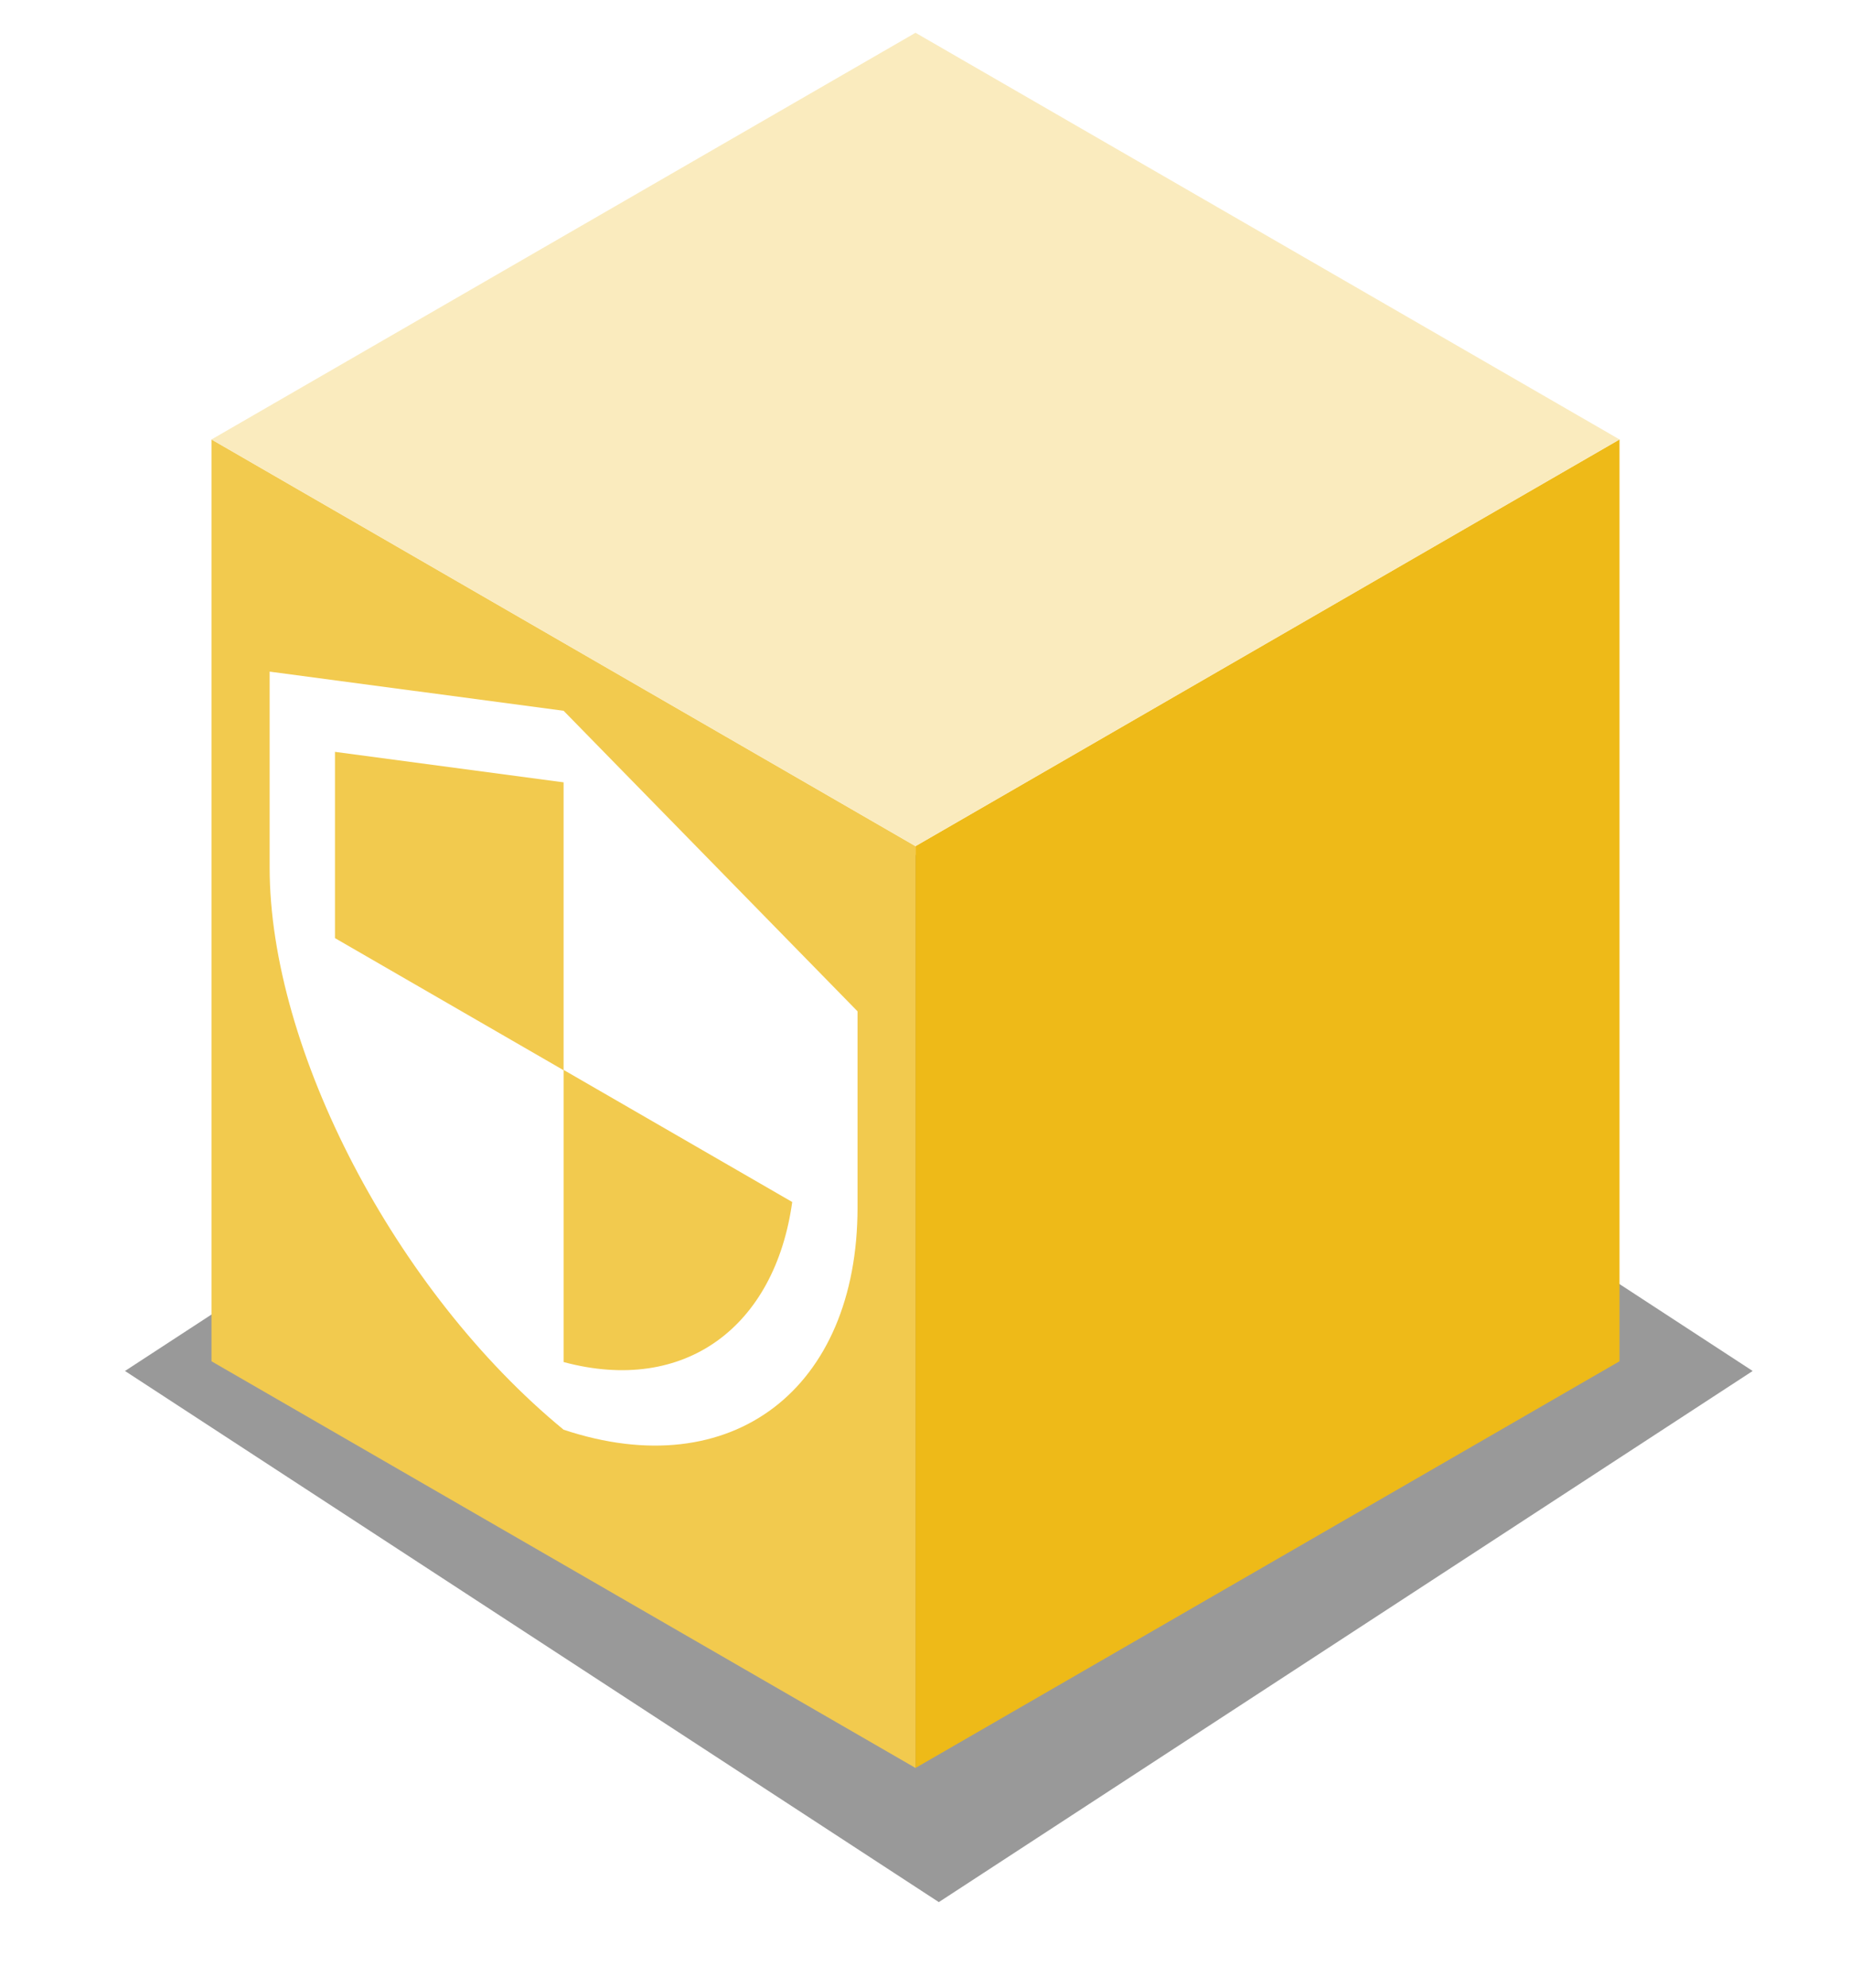<?xml version="1.0" encoding="UTF-8" standalone="no"?>
<!-- Created with Inkscape (http://www.inkscape.org/) -->

<svg
   xmlns:dc="http://purl.org/dc/elements/1.1/"
   xmlns:cc="http://creativecommons.org/ns#"
   xmlns:rdf="http://www.w3.org/1999/02/22-rdf-syntax-ns#"
   xmlns:svg="http://www.w3.org/2000/svg"
   xmlns="http://www.w3.org/2000/svg"
   xmlns:sodipodi="http://sodipodi.sourceforge.net/DTD/sodipodi-0.dtd"
   xmlns:inkscape="http://www.inkscape.org/namespaces/inkscape"
   width="113.286"
   height="121.653"
   viewBox="0 0 113.286 121.653"
   version="1.1"
   id="SVGRoot"
   inkscape:version="0.92.2 (5c3e80d, 2017-08-06)"
   sodipodi:docname="cubes.svg">
  <sodipodi:namedview
     id="base"
     pagecolor="#ffffff"
     bordercolor="#666666"
     borderopacity="1.0"
     inkscape:pageopacity="0.0"
     inkscape:pageshadow="2"
     inkscape:zoom="14.648896"
     inkscape:cx="47.570541"
     inkscape:cy="15.396519"
     inkscape:document-units="px"
     inkscape:current-layer="layer1"
     showgrid="false"
     inkscape:window-width="1920"
     inkscape:window-height="1012"
     inkscape:window-x="0"
     inkscape:window-y="32"
     inkscape:window-maximized="1"
     showguides="true"
     inkscape:guide-bbox="true"
     fit-margin-top="0"
     fit-margin-left="0"
     fit-margin-right="0"
     fit-margin-bottom="0">
    <inkscape:grid
       type="axonomgrid"
       id="grid812"
       units="mm"
       empspacing="5"
       originx="-1515.781"
       originy="-1285.882" />
    <sodipodi:guide
       position="56.062,13.45"
       orientation="1,0"
       id="guide972"
       inkscape:locked="false" />
    <sodipodi:guide
       position="56.062,13.45"
       orientation="0,1"
       id="guide974"
       inkscape:locked="false" />
  </sodipodi:namedview>
  <defs
     id="defs831">
    <inkscape:perspective
       sodipodi:type="inkscape:persp3d"
       inkscape:vp_x="-838.48897 : 484.10183 : 0"
       inkscape:vp_y="0 : 916.31423 : 0"
       inkscape:vp_z="838.48897 : 484.10183 : 0"
       inkscape:persp3d-origin="1919.1716 : -11.372732 : 1"
       id="perspective4594" />
    <inkscape:perspective
       sodipodi:type="inkscape:persp3d"
       inkscape:vp_x="-838.48897 : 484.10183 : 0"
       inkscape:vp_y="0 : 916.31423 : 0"
       inkscape:vp_z="838.48897 : 484.10183 : 0"
       inkscape:persp3d-origin="1919.883 : 4.8028085 : 1"
       id="perspective814" />
    <filter
       style="color-interpolation-filters:sRGB"
       inkscape:label="Drop Shadow"
       id="filter1385">
      <feFlood
         flood-opacity="0.498"
         flood-color="rgb(0,0,0)"
         result="flood"
         id="feFlood1375" />
      <feComposite
         in="flood"
         in2="SourceGraphic"
         operator="in"
         result="composite1"
         id="feComposite1377" />
      <feGaussianBlur
         in="composite1"
         stdDeviation="1.1"
         result="blur"
         id="feGaussianBlur1379" />
      <feOffset
         dx="8.2"
         dy="11.5"
         result="offset"
         id="feOffset1381" />
      <feComposite
         in="SourceGraphic"
         in2="offset"
         operator="over"
         result="composite2"
         id="feComposite1383" />
    </filter>
    <filter
       style="color-interpolation-filters:sRGB"
       inkscape:label="Drop Shadow"
       id="filter1889">
      <feFlood
         flood-opacity="0.498"
         flood-color="rgb(0,0,0)"
         result="flood"
         id="feFlood1879" />
      <feComposite
         in="flood"
         in2="SourceGraphic"
         operator="in"
         result="composite1"
         id="feComposite1881" />
      <feGaussianBlur
         in="composite1"
         stdDeviation="6.6"
         result="blur"
         id="feGaussianBlur1883" />
      <feOffset
         dx="10.1"
         dy="7.1"
         result="offset"
         id="feOffset1885" />
      <feComposite
         in="offset"
         in2="offset"
         operator="atop"
         result="fbSourceGraphic"
         id="feComposite1887" />
      <feColorMatrix
         result="fbSourceGraphicAlpha"
         in="fbSourceGraphic"
         values="0 0 0 -1 0 0 0 0 -1 0 0 0 0 -1 0 0 0 0 1 0"
         id="feColorMatrix1891" />
      <feFlood
         id="feFlood1893"
         flood-opacity="0.498"
         flood-color="rgb(0,0,0)"
         result="flood"
         in="fbSourceGraphic" />
      <feComposite
         in2="fbSourceGraphic"
         id="feComposite1895"
         in="flood"
         operator="in"
         result="composite1" />
      <feGaussianBlur
         id="feGaussianBlur1897"
         in="composite1"
         stdDeviation="6.6"
         result="blur" />
      <feOffset
         id="feOffset1899"
         dx="10.1"
         dy="7.1"
         result="offset" />
      <feComposite
         in2="offset"
         id="feComposite1901"
         in="offset"
         operator="atop"
         result="composite2" />
    </filter>
    <filter
       style="color-interpolation-filters:sRGB"
       inkscape:label="Drop Shadow"
       id="filter2046"
       width="1.25"
       height="1.44">
      <feFlood
         flood-opacity="0.498"
         flood-color="rgb(0,0,0)"
         result="flood"
         id="feFlood2036" />
      <feComposite
         in="flood"
         in2="SourceGraphic"
         operator="in"
         result="composite1"
         id="feComposite2038" />
      <feGaussianBlur
         in="composite1"
         stdDeviation="5.5"
         result="blur"
         id="feGaussianBlur2040" />
      <feOffset
         dx="4.098"
         dy="7.1"
         result="offset"
         id="feOffset2042" />
      <feComposite
         in="offset"
         in2="SourceGraphic"
         operator="out"
         result="composite2"
         id="feComposite2044" />
    </filter>
    <filter
       style="color-interpolation-filters:sRGB"
       inkscape:label="Drop Shadow"
       id="filter2804">
      <feFlood
         flood-opacity="0.498"
         flood-color="rgb(0,0,0)"
         result="flood"
         id="feFlood2794" />
      <feComposite
         in="flood"
         in2="SourceGraphic"
         operator="in"
         result="composite1"
         id="feComposite2796" />
      <feGaussianBlur
         in="composite1"
         stdDeviation="6.5"
         result="blur"
         id="feGaussianBlur2798" />
      <feOffset
         dx="3"
         dy="7.377"
         result="offset"
         id="feOffset2800" />
      <feComposite
         in="offset"
         in2="SourceGraphic"
         operator="out"
         result="composite2"
         id="feComposite2802" />
    </filter>
    <filter
       style="color-interpolation-filters:sRGB"
       inkscape:label="Drop Shadow"
       id="filter3166"
       width="1.5"
       height="1.6">
      <feFlood
         flood-opacity="0.498"
         flood-color="rgb(0,0,0)"
         result="flood"
         id="feFlood3156" />
      <feComposite
         in="flood"
         in2="SourceGraphic"
         operator="in"
         result="composite1"
         id="feComposite3158" />
      <feGaussianBlur
         in="composite1"
         stdDeviation="10.4"
         result="blur"
         id="feGaussianBlur3160" />
      <feOffset
         dx="9.29"
         dy="6"
         result="offset"
         id="feOffset3162" />
      <feComposite
         in="SourceGraphic"
         in2="offset"
         operator="over"
         result="composite2"
         id="feComposite3164" />
    </filter>
    <filter
       style="color-interpolation-filters:sRGB"
       inkscape:label="Blur"
       id="filter4228"
       x="-0.15"
       y="-0.1"
       width="1.5"
       height="1.6">
      <feGaussianBlur
         stdDeviation="4.38 3.56"
         result="blur"
         id="feGaussianBlur4226" />
    </filter>
  </defs>
  <g
     id="layer1"
     inkscape:groupmode="layer"
     inkscape:label="Layer 1"
     transform="translate(-505.26,-529.72)">
    <rect
       style="opacity:0.478;vector-effect:none;fill:#8088c6;fill-opacity:1;fill-rule:nonzero;stroke:none;stroke-width:1.574;stroke-linecap:butt;stroke-linejoin:miter;stroke-miterlimit:4;stroke-dasharray:none;stroke-dashoffset:0;stroke-opacity:1;paint-order:stroke fill markers"
       id="rect2014"
       width="696.124"
       height="432.318"
       x="94.305"
       y="-37.543" />
    <g
       sodipodi:type="inkscape:box3d"
       id="g833"
       style="opacity:0.478;vector-effect:none;fill:#aa0000;fill-opacity:1;fill-rule:nonzero;stroke:none;stroke-width:1.002;stroke-linecap:butt;stroke-linejoin:miter;stroke-miterlimit:4;stroke-dasharray:none;stroke-dashoffset:0;stroke-opacity:1;paint-order:stroke fill markers"
       inkscape:perspectiveID="#perspective814"
       inkscape:corner0="2.0073672 : -0.22249786 : 0 : 1"
       inkscape:corner7="1.7023844 : -0.57911497 : 0.19061429 : 1" />
    <g
       id="g951">
      <path
         inkscape:connector-curvature="0"
         id="path898"
         d="m 876.682,232.15 c 0,56.417 0,56.417 0,56.417 l 43.111,24.89 v -56.417 z"
         style="fill:#707b80;fill-opacity:1;stroke:none;stroke-width:0.878px;stroke-linecap:butt;stroke-linejoin:miter;stroke-opacity:1" />
      <path
         style="fill:#525a5e;fill-opacity:1;stroke:none;stroke-width:0.878px;stroke-linecap:butt;stroke-linejoin:miter;stroke-opacity:1"
         d="m 962.903,232.15 c 0,56.417 0,56.417 0,56.417 l -43.111,24.89 v -56.417 z"
         id="path900"
         inkscape:connector-curvature="0" />
      <path
         inkscape:connector-curvature="0"
         id="path902"
         d="m 876.682,232.15 43.111,-24.89 43.111,24.89 -43.111,24.89 z"
         style="fill:#a5acaf;fill-opacity:1;stroke:none;stroke-width:0.878px;stroke-linecap:butt;stroke-linejoin:miter;stroke-opacity:1" />
    </g>
    <path
       style="fill:none;stroke-width:2"
       inkscape:connector-curvature="0"
       d="m 802.436,298.909 48,27.713 v 48 l -48,-27.713 z"
       id="path991" />
    <g
       id="g2824">
      <path
         style="fill:#f6e980;fill-opacity:1;stroke:none;stroke-width:0.878px;stroke-linecap:butt;stroke-linejoin:miter;stroke-opacity:1"
         d="m 865.768,340.055 c 0,56.417 0,56.417 0,56.417 l 43.111,24.89 v -56.417 z"
         id="path1072"
         inkscape:connector-curvature="0" />
      <path
         inkscape:connector-curvature="0"
         id="path1074"
         d="m 951.989,340.055 c 0,56.417 0,56.417 0,56.417 l -43.111,24.89 v -56.417 z"
         style="fill:#f2e148;fill-opacity:1;stroke:none;stroke-width:0.878px;stroke-linecap:butt;stroke-linejoin:miter;stroke-opacity:1" />
      <path
         style="fill:#fefcf0;fill-opacity:1;stroke:none;stroke-width:0.878px;stroke-linecap:butt;stroke-linejoin:miter;stroke-opacity:1"
         d="m 865.768,340.055 43.111,-24.89 43.111,24.89 -43.111,24.89 z"
         id="path1076"
         inkscape:connector-curvature="0" />
    </g>
    <g
       id="g2912">
      <path
         inkscape:connector-curvature="0"
         id="path1098"
         d="m 979.268,429.555 c 0,56.417 0,56.417 0,56.417 l 43.111,24.89 v -56.417 z"
         style="fill:#f2ca4e;fill-opacity:1;stroke:none;stroke-width:0.878px;stroke-linecap:butt;stroke-linejoin:miter;stroke-opacity:1" />
      <path
         style="fill:#eeba18;fill-opacity:1;stroke:none;stroke-width:0.878px;stroke-linecap:butt;stroke-linejoin:miter;stroke-opacity:1"
         d="m 1065.489,429.555 c 0,56.417 0,56.417 0,56.417 l -43.111,24.89 v -56.417 z"
         id="path1100"
         inkscape:connector-curvature="0" />
      <path
         inkscape:connector-curvature="0"
         id="path1102"
         d="m 979.268,429.555 43.111,-24.89 43.111,24.89 -43.111,24.89 z"
         style="fill:#faebbe;fill-opacity:1;stroke:none;stroke-width:0.878px;stroke-linecap:butt;stroke-linejoin:miter;stroke-opacity:1" />
    </g>
    <path
       inkscape:connector-curvature="0"
       id="path1110"
       d="m 837.768,464.055 c 0,56.417 0,56.417 0,56.417 l 43.111,24.89 v -56.417 z"
       style="fill:#f57b73;fill-opacity:1;stroke:none;stroke-width:0.878px;stroke-linecap:butt;stroke-linejoin:miter;stroke-opacity:1" />
    <path
       style="fill:#f0463a;fill-opacity:1;stroke:none;stroke-width:0.878px;stroke-linecap:butt;stroke-linejoin:miter;stroke-opacity:1"
       d="m 923.989,464.055 c 0,56.417 0,56.417 0,56.417 l -43.111,24.89 v -56.417 z"
       id="path1112"
       inkscape:connector-curvature="0" />
    <path
       inkscape:connector-curvature="0"
       id="path1114"
       d="m 837.768,464.055 43.111,-24.89 43.111,24.89 -43.111,24.89 z"
       style="fill:#fde4e3;fill-opacity:1;stroke:none;stroke-width:0.878px;stroke-linecap:butt;stroke-linejoin:miter;stroke-opacity:1" />
    <g
       style="fill:#000000"
       id="g1120"
       transform="matrix(1.862,1.075,0,1.862,836.244,465.72)">
      <path
         id="path1116"
         d="M 0,0 H 24 V 24 H 0 Z"
         inkscape:connector-curvature="0"
         style="fill:none" />
      <path
         id="path1118"
         d="M 3.9,12 C 3.9,10.29 5.29,8.9 7,8.9 h 4 V 7 H 7 c -2.76,0 -5,2.24 -5,5 0,2.76 2.24,5 5,5 h 4 V 15.1 H 7 C 5.29,15.1 3.9,13.71 3.9,12 Z M 8,13 h 8 V 11 H 8 Z m 9,-6 h -4 v 1.9 h 4 c 1.71,0 3.1,1.39 3.1,3.1 0,1.71 -1.39,3.1 -3.1,3.1 H 13 V 17 h 4 c 2.76,0 5,-2.24 5,-5 0,-2.76 -2.24,-5 -5,-5 z"
         inkscape:connector-curvature="0" />
    </g>
    <path
       inkscape:connector-curvature="0"
       id="path1134"
       d="m 1124.537,396.183 c 0,56.417 0,56.417 0,56.417 l 43.111,24.89 v -56.417 z"
       style="fill:#75c378;fill-opacity:1;stroke:none;stroke-width:0.878px;stroke-linecap:butt;stroke-linejoin:miter;stroke-opacity:1" />
    <path
       style="fill:#4cb050;fill-opacity:1;stroke:none;stroke-width:0.878px;stroke-linecap:butt;stroke-linejoin:miter;stroke-opacity:1"
       d="m 1210.758,396.183 c 0,56.417 0,56.417 0,56.417 l -43.111,24.89 v -56.417 z"
       id="path1136"
       inkscape:connector-curvature="0" />
    <path
       inkscape:connector-curvature="0"
       id="path1138"
       d="m 1124.537,396.183 43.111,-24.89 43.111,24.89 -43.111,24.89 z"
       style="fill:#c9e7ca;fill-opacity:1;stroke:none;stroke-width:0.878px;stroke-linecap:butt;stroke-linejoin:miter;stroke-opacity:1" />
    <g
       style="fill:#000000"
       id="g1144"
       transform="matrix(1.862,1.075,0,1.862,1123.013,397.848)">
      <path
         id="path1140"
         d="M 0,0 H 24 V 24 H 0 Z"
         inkscape:connector-curvature="0"
         style="fill:none" />
      <path
         id="path1142"
         d="M 3.9,12 C 3.9,10.29 5.29,8.9 7,8.9 h 4 V 7 H 7 c -2.76,0 -5,2.24 -5,5 0,2.76 2.24,5 5,5 h 4 V 15.1 H 7 C 5.29,15.1 3.9,13.71 3.9,12 Z M 8,13 h 8 V 11 H 8 Z m 9,-6 h -4 v 1.9 h 4 c 1.71,0 3.1,1.39 3.1,3.1 0,1.71 -1.39,3.1 -3.1,3.1 H 13 V 17 h 4 c 2.76,0 5,-2.24 5,-5 0,-2.76 -2.24,-5 -5,-5 z"
         inkscape:connector-curvature="0" />
    </g>
    <g
       id="g1176"
       transform="translate(-17.476,3.277)">
      <path
         inkscape:connector-curvature="0"
         id="path1146"
         d="m 1083.604,522.844 c 0,56.417 0,56.417 0,56.417 l 43.111,24.89 v -56.417 z"
         style="fill:#f0f0f0;fill-opacity:1;stroke:none;stroke-width:0.878px;stroke-linecap:butt;stroke-linejoin:miter;stroke-opacity:1" />
      <path
         style="fill:#d9d9d9;fill-opacity:1;stroke:none;stroke-width:0.878px;stroke-linecap:butt;stroke-linejoin:miter;stroke-opacity:1"
         d="m 1169.825,522.844 c 0,56.417 0,56.417 0,56.417 l -43.111,24.89 v -56.417 z"
         id="path1148"
         inkscape:connector-curvature="0" />
      <path
         inkscape:connector-curvature="0"
         id="path1150"
         d="m 1083.604,522.844 43.111,-24.89 43.111,24.89 -43.111,24.89 z"
         style="fill:#fcfcfc;fill-opacity:1;stroke:none;stroke-width:0.878px;stroke-linecap:butt;stroke-linejoin:miter;stroke-opacity:1" />
      <g
         style="fill:#000000"
         id="g1156"
         transform="matrix(1.862,1.075,0,1.862,1082.08,524.509)">
        <path
           id="path1152"
           d="M 0,0 H 24 V 24 H 0 Z"
           inkscape:connector-curvature="0"
           style="fill:none" />
        <path
           id="path1154"
           d="M 3.9,12 C 3.9,10.29 5.29,8.9 7,8.9 h 4 V 7 H 7 c -2.76,0 -5,2.24 -5,5 0,2.76 2.24,5 5,5 h 4 V 15.1 H 7 C 5.29,15.1 3.9,13.71 3.9,12 Z M 8,13 h 8 V 11 H 8 Z m 9,-6 h -4 v 1.9 h 4 c 1.71,0 3.1,1.39 3.1,3.1 0,1.71 -1.39,3.1 -3.1,3.1 H 13 V 17 h 4 c 2.76,0 5,-2.24 5,-5 0,-2.76 -2.24,-5 -5,-5 z"
           inkscape:connector-curvature="0" />
      </g>
    </g>
    <g
       id="g3187">
      <g
         id="g2653">
        <path
           style="fill:#6373c9;fill-opacity:1;stroke:none;stroke-width:0.878px;stroke-linecap:butt;stroke-linejoin:miter;stroke-opacity:1"
           d="m 936.625,573.725 c 0,56.417 0,56.417 0,56.417 l 43.111,24.89 v -56.417 z"
           id="path1158"
           inkscape:connector-curvature="0" />
        <path
           inkscape:connector-curvature="0"
           id="path1160"
           d="m 1022.846,573.725 c 0,56.417 0,56.417 0,56.417 L 979.736,655.032 v -56.417 z"
           style="fill:#3f51b5;fill-opacity:1;stroke:none;stroke-width:0.878px;stroke-linecap:butt;stroke-linejoin:miter;stroke-opacity:1" />
        <path
           style="fill:#bcc3e8;fill-opacity:1;stroke:none;stroke-width:0.878px;stroke-linecap:butt;stroke-linejoin:miter;stroke-opacity:1"
           d="m 936.625,573.725 43.111,-24.89 43.111,24.89 -43.111,24.89 z"
           id="path1162"
           inkscape:connector-curvature="0" />
      </g>
      <g
         style="fill:#000000"
         id="g1168"
         transform="matrix(1.862,1.075,0,1.862,935.101,575.39)">
        <path
           id="path1164"
           d="M 0,0 H 24 V 24 H 0 Z"
           inkscape:connector-curvature="0"
           style="fill:none" />
        <path
           id="path1166"
           d="M 3.9,12 C 3.9,10.29 5.29,8.9 7,8.9 h 4 V 7 H 7 c -2.76,0 -5,2.24 -5,5 0,2.76 2.24,5 5,5 h 4 V 15.1 H 7 C 5.29,15.1 3.9,13.71 3.9,12 Z M 8,13 h 8 V 11 H 8 Z m 9,-6 h -4 v 1.9 h 4 c 1.71,0 3.1,1.39 3.1,3.1 0,1.71 -1.39,3.1 -3.1,3.1 H 13 V 17 h 4 c 2.76,0 5,-2.24 5,-5 0,-2.76 -2.24,-5 -5,-5 z"
           inkscape:connector-curvature="0" />
      </g>
    </g>
    <g
       id="g966">
      <path
         inkscape:connector-curvature="0"
         id="path3127"
         d="m 1244.248,457.196 c 0,56.417 0,56.417 0,56.417 l 43.111,24.89 v -56.417 z"
         style="fill:#df3131;fill-opacity:1;stroke:none;stroke-width:0.878px;stroke-linecap:butt;stroke-linejoin:miter;stroke-opacity:1" />
      <path
         style="fill:#b71c1c;fill-opacity:1;stroke:none;stroke-width:0.878px;stroke-linecap:butt;stroke-linejoin:miter;stroke-opacity:1"
         d="m 1330.469,457.196 c 0,56.417 0,56.417 0,56.417 l -43.111,24.89 v -56.417 z"
         id="path3129"
         inkscape:connector-curvature="0" />
      <path
         inkscape:connector-curvature="0"
         id="path3131"
         d="m 1244.248,457.196 43.111,-24.89 43.111,24.89 -43.111,24.89 z"
         style="fill:#f09898;fill-opacity:1;stroke:none;stroke-width:0.878px;stroke-linecap:butt;stroke-linejoin:miter;stroke-opacity:1" />
      <g
         style="fill:#000000"
         id="g3137"
         transform="matrix(1.862,1.075,0,1.862,1242.724,458.861)">
        <path
           id="path3133"
           d="M 0,0 H 24 V 24 H 0 Z"
           inkscape:connector-curvature="0"
           style="fill:none" />
        <path
           id="path3135"
           d="M 3.9,12 C 3.9,10.29 5.29,8.9 7,8.9 h 4 V 7 H 7 c -2.76,0 -5,2.24 -5,5 0,2.76 2.24,5 5,5 h 4 V 15.1 H 7 C 5.29,15.1 3.9,13.71 3.9,12 Z M 8,13 h 8 V 11 H 8 Z m 9,-6 h -4 v 1.9 h 4 c 1.71,0 3.1,1.39 3.1,3.1 0,1.71 -1.39,3.1 -3.1,3.1 H 13 V 17 h 4 c 2.76,0 5,-2.24 5,-5 0,-2.76 -2.24,-5 -5,-5 z"
           inkscape:connector-curvature="0" />
      </g>
    </g>
    <path
       inkscape:connector-curvature="0"
       id="path3147"
       d="m 1258.922,308.138 c 0,56.417 0,56.417 0,56.417 l 43.111,24.89 v -56.417 z"
       style="fill:#646464;fill-opacity:1;stroke:none;stroke-width:0.878px;stroke-linecap:butt;stroke-linejoin:miter;stroke-opacity:1" />
    <path
       style="fill:#424242;fill-opacity:1;stroke:none;stroke-width:0.878px;stroke-linecap:butt;stroke-linejoin:miter;stroke-opacity:1"
       d="m 1345.143,308.138 c 0,56.417 0,56.417 0,56.417 l -43.111,24.89 v -56.417 z"
       id="path3149"
       inkscape:connector-curvature="0" />
    <path
       inkscape:connector-curvature="0"
       id="path3151"
       d="m 1258.922,308.138 43.111,-24.89 43.111,24.89 -43.111,24.89 z"
       style="fill:#a0a0a0;fill-opacity:1;stroke:none;stroke-width:0.878px;stroke-linecap:butt;stroke-linejoin:miter;stroke-opacity:1" />
    <g
       style="fill:#000000"
       id="g3157"
       transform="matrix(1.862,1.075,0,1.862,1257.398,309.803)">
      <path
         id="path3153"
         d="M 0,0 H 24 V 24 H 0 Z"
         inkscape:connector-curvature="0"
         style="fill:none" />
      <path
         id="path3155"
         d="M 3.9,12 C 3.9,10.29 5.29,8.9 7,8.9 h 4 V 7 H 7 c -2.76,0 -5,2.24 -5,5 0,2.76 2.24,5 5,5 h 4 V 15.1 H 7 C 5.29,15.1 3.9,13.71 3.9,12 Z M 8,13 h 8 V 11 H 8 Z m 9,-6 h -4 v 1.9 h 4 c 1.71,0 3.1,1.39 3.1,3.1 0,1.71 -1.39,3.1 -3.1,3.1 H 13 V 17 h 4 c 2.76,0 5,-2.24 5,-5 0,-2.76 -2.24,-5 -5,-5 z"
         inkscape:connector-curvature="0" />
    </g>
    <path
       style="fill:#526a76;fill-opacity:1;stroke:none;stroke-width:0.878px;stroke-linecap:butt;stroke-linejoin:miter;stroke-opacity:1"
       d="m 1216.444,598.532 c 0,56.417 0,56.417 0,56.417 l 43.111,24.89 v -56.417 z"
       id="path3159"
       inkscape:connector-curvature="0" />
    <path
       inkscape:connector-curvature="0"
       id="path3161"
       d="m 1302.665,598.532 c 0,56.417 0,56.417 0,56.417 l -43.111,24.89 v -56.417 z"
       style="fill:#37474f;fill-opacity:1;stroke:none;stroke-width:0.878px;stroke-linecap:butt;stroke-linejoin:miter;stroke-opacity:1" />
    <path
       style="fill:#8fa5b1;fill-opacity:1;stroke:none;stroke-width:0.878px;stroke-linecap:butt;stroke-linejoin:miter;stroke-opacity:1"
       d="m 1216.444,598.532 43.111,-24.89 43.111,24.89 -43.111,24.89 z"
       id="path3163"
       inkscape:connector-curvature="0" />
    <g
       transform="matrix(1.862,1.075,0,1.862,1214.92,600.197)"
       id="g3169"
       style="fill:#000000">
      <path
         style="fill:none"
         inkscape:connector-curvature="0"
         d="M 0,0 H 24 V 24 H 0 Z"
         id="path3165" />
      <path
         inkscape:connector-curvature="0"
         d="M 3.9,12 C 3.9,10.29 5.29,8.9 7,8.9 h 4 V 7 H 7 c -2.76,0 -5,2.24 -5,5 0,2.76 2.24,5 5,5 h 4 V 15.1 H 7 C 5.29,15.1 3.9,13.71 3.9,12 Z M 8,13 h 8 V 11 H 8 Z m 9,-6 h -4 v 1.9 h 4 c 1.71,0 3.1,1.39 3.1,3.1 0,1.71 -1.39,3.1 -3.1,3.1 H 13 V 17 h 4 c 2.76,0 5,-2.24 5,-5 0,-2.76 -2.24,-5 -5,-5 z"
         id="path3167" />
    </g>
    <g
       id="g3245"
       transform="translate(12.357,-6.951)">
      <path
         style="fill:#ffb13d;fill-opacity:1;stroke:none;stroke-width:0.878px;stroke-linecap:butt;stroke-linejoin:miter;stroke-opacity:1"
         d="m 1043.979,670.265 c 0,56.417 0,56.417 0,56.417 l 43.111,24.89 V 695.155 Z"
         id="path3213"
         inkscape:connector-curvature="0" />
      <path
         inkscape:connector-curvature="0"
         id="path3215"
         d="m 1130.2,670.265 c 0,56.417 0,56.417 0,56.417 l -43.111,24.89 V 695.155 Z"
         style="fill:#ff9800;fill-opacity:1;stroke:none;stroke-width:0.878px;stroke-linecap:butt;stroke-linejoin:miter;stroke-opacity:1" />
      <path
         style="fill:#ffe1b5;fill-opacity:1;stroke:none;stroke-width:0.878px;stroke-linecap:butt;stroke-linejoin:miter;stroke-opacity:1"
         d="m 1043.979,670.265 43.111,-24.89 43.111,24.89 -43.111,24.89 z"
         id="path3217"
         inkscape:connector-curvature="0" />
      <g
         transform="matrix(1.862,1.075,0,1.862,1042.455,671.931)"
         id="g3225"
         style="fill:#000000">
        <path
           style="fill:none"
           inkscape:connector-curvature="0"
           d="M 0,0 H 24 V 24 H 0 Z"
           id="path3221" />
        <path
           inkscape:connector-curvature="0"
           d="M 3.9,12 C 3.9,10.29 5.29,8.9 7,8.9 h 4 V 7 H 7 c -2.76,0 -5,2.24 -5,5 0,2.76 2.24,5 5,5 h 4 V 15.1 H 7 C 5.29,15.1 3.9,13.71 3.9,12 Z M 8,13 h 8 V 11 H 8 Z m 9,-6 h -4 v 1.9 h 4 c 1.71,0 3.1,1.39 3.1,3.1 0,1.71 -1.39,3.1 -3.1,3.1 H 13 V 17 h 4 c 2.76,0 5,-2.24 5,-5 0,-2.76 -2.24,-5 -5,-5 z"
           id="path3223" />
      </g>
    </g>
    <path
       transform="matrix(1.156,0,0,1.306,73.296,-364.335)"
       style="fill:#999999;fill-opacity:1;stroke:none;stroke-width:0.878px;stroke-linecap:butt;stroke-linejoin:miter;stroke-opacity:1;filter:url(#filter4228)"
       d="m 380.292,748.822 43.111,-24.89 43.111,24.89 -43.111,24.89 z"
       id="path3168"
       inkscape:connector-curvature="0" />
    <g
       id="g989"
       transform="translate(-128.978,8.3901496e-6)">
      <path
         style="fill:#df3131;fill-opacity:1;stroke:none;stroke-width:0.878px;stroke-linecap:butt;stroke-linejoin:miter;stroke-opacity:1"
         d="m 518.211,556.616 c 0,56.417 0,56.417 0,56.417 l 43.111,24.89 v -56.417 z"
         id="path968"
         inkscape:connector-curvature="0" />
      <path
         inkscape:connector-curvature="0"
         id="path970"
         d="m 604.432,556.616 c 0,56.417 0,56.417 0,56.417 l -43.111,24.89 v -56.417 z"
         style="fill:#b71c1c;fill-opacity:1;stroke:none;stroke-width:0.878px;stroke-linecap:butt;stroke-linejoin:miter;stroke-opacity:1" />
      <path
         style="fill:#f09898;fill-opacity:1;stroke:none;stroke-width:0.878px;stroke-linecap:butt;stroke-linejoin:miter;stroke-opacity:1"
         d="m 518.211,556.616 43.111,-24.89 43.111,24.89 -43.111,24.89 z"
         id="path972"
         inkscape:connector-curvature="0" />
      <g
         transform="matrix(2,1.155,0,2,515.506,554.339)"
         id="g5164"
         style="fill:#ffffff">
        <path
           style="fill:none"
           inkscape:connector-curvature="0"
           d="M 0,0 H 24 V 24 H 0 Z"
           id="path5150" />
        <path
           inkscape:connector-curvature="0"
           d="M 19,3 H 5 C 3.9,3 3.01,3.9 3.01,5 L 3,19 c 0,1.1 0.9,2 2,2 h 14 c 1.1,0 2,-0.9 2,-2 V 5 C 21,3.9 20.1,3 19,3 Z m -1,11 h -4 v 4 H 10 V 14 H 6 v -4 h 4 V 6 h 4 v 4 h 4 z"
           id="path5152" />
      </g>
    </g>
    <rect
       style="opacity:0.478;vector-effect:none;fill:none;fill-opacity:1;fill-rule:nonzero;stroke:none;stroke-width:0.898;stroke-linecap:butt;stroke-linejoin:miter;stroke-miterlimit:4;stroke-dasharray:none;stroke-dashoffset:0;stroke-opacity:1;paint-order:stroke fill markers"
       id="rect973"
       width="113.286"
       height="121.653"
       x="505.26"
       y="529.72"
       inkscape:export-filename="/home/richbl/rect973.png"
       inkscape:export-xdpi="1346.11"
       inkscape:export-ydpi="1346.11" />
    <g
       id="g1191"
       transform="translate(-124.487,190.608)">
      <g
         transform="translate(-224.641,-2.838)"
         id="g934">
        <path
           inkscape:connector-curvature="0"
           id="path928"
           d="m 936.625,573.725 c 0,56.417 0,56.417 0,56.417 l 43.111,24.89 v -56.417 z"
           style="fill:#6373c9;fill-opacity:1;stroke:none;stroke-width:0.878px;stroke-linecap:butt;stroke-linejoin:miter;stroke-opacity:1" />
        <path
           style="fill:#3f51b5;fill-opacity:1;stroke:none;stroke-width:0.878px;stroke-linecap:butt;stroke-linejoin:miter;stroke-opacity:1"
           d="m 1022.846,573.725 c 0,56.417 0,56.417 0,56.417 L 979.736,655.032 v -56.417 z"
           id="path930"
           inkscape:connector-curvature="0" />
        <path
           inkscape:connector-curvature="0"
           id="path932"
           d="m 936.625,573.725 43.111,-24.89 43.111,24.89 -43.111,24.89 z"
           style="fill:#bcc3e8;fill-opacity:1;stroke:none;stroke-width:0.878px;stroke-linecap:butt;stroke-linejoin:miter;stroke-opacity:1" />
      </g>
      <g
         transform="matrix(2,1.155,0,2,709.962,568.474)"
         id="g5066"
         style="fill:#ffffff">
        <path
           inkscape:connector-curvature="0"
           d="m 12,12 c 2.21,0 4,-1.79 4,-4 C 16,5.79 14.21,4 12,4 9.79,4 8,5.79 8,8 c 0,2.21 1.79,4 4,4 z m 0,2 c -2.67,0 -8,1.34 -8,4 v 2 h 16 v -2 c 0,-2.66 -5.33,-4 -8,-4 z"
           id="path5052" />
        <path
           style="fill:none"
           inkscape:connector-curvature="0"
           d="M 0,0 H 24 V 24 H 0 Z"
           id="path5054" />
      </g>
    </g>
    <g
       id="g3125"
       transform="translate(-669.352,-90.186)">
      <path
         style="fill:#5ab1f6;fill-opacity:1;stroke:none;stroke-width:0.878px;stroke-linecap:butt;stroke-linejoin:miter;stroke-opacity:1"
         d="m 1224.94,518.21 c 0,56.417 0,56.417 0,56.417 l 43.111,24.89 v -56.417 z"
         id="path3099"
         inkscape:connector-curvature="0" />
      <path
         inkscape:connector-curvature="0"
         id="path3101"
         d="m 1311.161,518.21 c 0,56.417 0,56.417 0,56.417 l -43.111,24.89 v -56.417 z"
         style="fill:#2196f3;fill-opacity:1;stroke:none;stroke-width:0.878px;stroke-linecap:butt;stroke-linejoin:miter;stroke-opacity:1" />
      <path
         style="fill:#cce7fc;fill-opacity:1;stroke:none;stroke-width:0.878px;stroke-linecap:butt;stroke-linejoin:miter;stroke-opacity:1"
         d="m 1224.94,518.21 43.111,-24.89 43.111,24.89 -43.111,24.89 z"
         id="path3103"
         inkscape:connector-curvature="0" />
    </g>
    <g
       transform="matrix(2,1.155,0,2,553.322,425.077)"
       id="g1172"
       style="fill:#ffffff">
      <path
         inkscape:connector-curvature="0"
         d="m 12,12 c 2.21,0 4,-1.79 4,-4 C 16,5.79 14.21,4 12,4 9.79,4 8,5.79 8,8 c 0,2.21 1.79,4 4,4 z m 0,2 c -2.67,0 -8,1.34 -8,4 v 2 h 16 v -2 c 0,-2.66 -5.33,-4 -8,-4 z"
         id="path1168" />
      <path
         style="fill:none"
         inkscape:connector-curvature="0"
         d="M 0,0 H 24 V 24 H 0 Z"
         id="path1170" />
    </g>
    <path
       id="path997"
       d="m 634.967,244.241 c 0,-3.42 2.78,-4.595 6.2,-2.62 l 8,4.619 v -3.8 l -8,-4.619 c -5.52,-3.187 -10,-1.294 -10,4.226 0,5.52 4.48,12.587 10,15.774 l 8,4.619 v -3.8 l -8,-4.619 c -3.42,-1.975 -6.2,-6.36 -6.2,-9.78 z m 8.2,6.734 16,9.238 v -4 l -16,-9.238 z m 18,-1.608 -8,-4.619 v 3.8 l 8,4.619 c 3.42,1.975 6.2,6.36 6.2,9.78 0,3.42 -2.78,4.595 -6.2,2.62 l -8,-4.619 v 3.8 l 8,4.619 c 5.52,3.187 10,1.294 10,-4.226 0,-5.52 -4.48,-12.587 -10,-15.774 z"
       inkscape:connector-curvature="0"
       style="fill:#a3a3a3;fill-opacity:1;stroke-width:2" />
    <g
       id="g1032"
       transform="translate(-281.851,189.594)">
      <g
         id="g1011"
         transform="translate(-387.033,-273.216)">
        <path
           inkscape:connector-curvature="0"
           id="path999"
           d="m 1083.604,522.844 c 0,56.417 0,56.417 0,56.417 l 43.111,24.89 v -56.417 z"
           style="fill:#f0f0f0;fill-opacity:1;stroke:none;stroke-width:0.878px;stroke-linecap:butt;stroke-linejoin:miter;stroke-opacity:1" />
        <path
           style="fill:#d9d9d9;fill-opacity:1;stroke:none;stroke-width:0.878px;stroke-linecap:butt;stroke-linejoin:miter;stroke-opacity:1"
           d="m 1169.825,522.844 c 0,56.417 0,56.417 0,56.417 l -43.111,24.89 v -56.417 z"
           id="path1001"
           inkscape:connector-curvature="0" />
        <path
           inkscape:connector-curvature="0"
           id="path1003"
           d="m 1083.604,522.844 43.111,-24.89 43.111,24.89 -43.111,24.89 z"
           style="fill:#fcfcfc;fill-opacity:1;stroke:none;stroke-width:0.878px;stroke-linecap:butt;stroke-linejoin:miter;stroke-opacity:1" />
      </g>
      <path
         id="path993"
         d="m 701.906,276.282 c 0,-3.42 2.78,-4.595 6.2,-2.62 l 8,4.619 v -3.8 l -8,-4.619 c -5.52,-3.187 -10,-1.294 -10,4.226 0,5.52 4.48,12.587 10,15.774 l 8,4.619 v -3.8 l -8,-4.619 c -3.42,-1.975 -6.2,-6.36 -6.2,-9.78 z m 8.2,6.734 16,9.238 v -4 l -16,-9.238 z m 18,-1.608 -8,-4.619 v 3.8 l 8,4.619 c 3.42,1.975 6.2,6.36 6.2,9.78 0,3.42 -2.78,4.595 -6.2,2.62 l -8,-4.619 v 3.8 l 8,4.619 c 5.52,3.187 10,1.294 10,-4.226 0,-5.52 -4.48,-12.587 -10,-15.774 z"
         inkscape:connector-curvature="0"
         style="fill:#8088c6;fill-opacity:1;stroke-width:2" />
    </g>
    <g
       style="fill:#000000"
       id="g1934"
       transform="matrix(2,0,0,2,689.205,341.962)">
      <path
         id="path1920"
         d="M 0,0 H 24 V 24 H 0 Z"
         inkscape:connector-curvature="0"
         style="fill:none" />
      <path
         id="path1922"
         d="M 19,3 H 5 C 3.9,3 3.01,3.9 3.01,5 L 3,19 c 0,1.1 0.9,2 2,2 h 14 c 1.1,0 2,-0.9 2,-2 V 5 C 21,3.9 20.1,3 19,3 Z m -1,11 h -4 v 4 H 10 V 14 H 6 v -4 h 4 V 6 h 4 v 4 h 4 z"
         inkscape:connector-curvature="0" />
    </g>
    <g
       style="fill:#ffffff"
       id="g2012"
       transform="matrix(2,0,0,2,603.41,328.355)">
      <path
         id="path2000"
         d="M 0,0 H 24 V 24 H 0 Z"
         inkscape:connector-curvature="0"
         style="fill:none" />
    </g>
    <g
       id="g2055"
       transform="translate(-237.384,235.587)">
      <g
         id="g2029"
         transform="translate(-571.292,-56.618)">
        <path
           style="fill:#5ab1f6;fill-opacity:1;stroke:none;stroke-width:0.878px;stroke-linecap:butt;stroke-linejoin:miter;stroke-opacity:1"
           d="m 1224.94,518.21 c 0,56.417 0,56.417 0,56.417 l 43.111,24.89 v -56.417 z"
           id="path2023"
           inkscape:connector-curvature="0" />
        <path
           inkscape:connector-curvature="0"
           id="path2025"
           d="m 1311.161,518.21 c 0,56.417 0,56.417 0,56.417 l -43.111,24.89 v -56.417 z"
           style="fill:#2196f3;fill-opacity:1;stroke:none;stroke-width:0.878px;stroke-linecap:butt;stroke-linejoin:miter;stroke-opacity:1" />
        <path
           style="fill:#cce7fc;fill-opacity:1;stroke:none;stroke-width:0.878px;stroke-linecap:butt;stroke-linejoin:miter;stroke-opacity:1"
           d="m 1224.94,518.21 43.111,-24.89 43.111,24.89 -43.111,24.89 z"
           id="path2027"
           inkscape:connector-curvature="0" />
      </g>
      <g
         transform="matrix(1,0.577,0,1,47.836,-215.731)"
         id="g2021">
        <path
           transform="matrix(2,0,0,2,603.41,328.355)"
           style="fill:#ffffff"
           id="path1998"
           d="m 12,12 c 2.21,0 4,-1.79 4,-4 C 16,5.79 14.21,4 12,4 9.79,4 8,5.79 8,8 c 0,2.21 1.79,4 4,4 z m 0,2 c -2.67,0 -8,1.34 -8,4 v 2 h 16 v -2 c 0,-2.66 -5.33,-4 -8,-4 z"
           inkscape:connector-curvature="0" />
        <g
           style="fill:#ffffff"
           id="g1918"
           transform="matrix(0.424,0,0,0.424,638.22,361.604)">
          <path
             id="path1904"
             d="M 0,0 H 24 V 24 H 0 Z"
             inkscape:connector-curvature="0"
             style="fill:none" />
          <path
             id="path1906"
             d="M -2.379,-9.23 H -19.759 c -1.366,0 -2.47,1.117 -2.47,2.483 l -0.012,17.379 c 0,1.366 1.117,2.483 2.483,2.483 h 17.379 c 1.366,0 2.483,-1.117 2.483,-2.483 V -6.747 c 0,-1.366 -1.117,-2.483 -2.483,-2.483 z M -3.621,4.425 H -8.586 v 4.966 h -4.966 V 4.425 h -4.966 v -4.966 h 4.966 V -5.506 h 4.966 v 4.966 h 4.966 z"
             inkscape:connector-curvature="0"
             style="fill:#ff0000;fill-opacity:1;stroke:none;stroke-width:1.241" />
        </g>
      </g>
    </g>
    <g
       style="fill:#ffffff"
       id="g2556"
       transform="matrix(2,0,0,2,488.911,173.359)">
      <path
         id="path2542"
         d="M 0,0 H 24 V 24 H 0 Z"
         inkscape:connector-curvature="0"
         style="fill:none" />
      <path
         id="path2544"
         d="m -4,6.691 20,11.547 v -4 L -4,2.691 Z M -2,4.845 0,6 V 8 L -2,6.845 Z m -2,-14.155 v 4 L 16,6.238 v -4 z M 0,-4 -2,-5.155 v -2 L 0,-6 Z m -4,4.691 20,11.547 v -4 L -4,-3.309 Z m 2,-1.845 L 0,0 V 2 L -2,0.845 Z"
         inkscape:connector-curvature="0" />
    </g>
    <g
       style="fill:#000000"
       id="g2636"
       transform="matrix(2,1.155,0,2,428.527,278.436)">
      <path
         id="path2622"
         d="M 17.81,4.47 C 17.73,4.47 17.65,4.45 17.58,4.41 15.66,3.42 14,3 12.01,3 10.03,3 8.15,3.47 6.44,4.41 6.2,4.54 5.9,4.45 5.76,4.21 5.63,3.97 5.72,3.66 5.96,3.53 7.82,2.52 9.86,2 12.01,2 c 2.13,0 3.99,0.47 6.03,1.52 0.25,0.13 0.34,0.43 0.21,0.67 -0.09,0.18 -0.26,0.28 -0.44,0.28 z M 3.5,9.72 C 3.4,9.72 3.3,9.69 3.21,9.63 2.98,9.47 2.93,9.16 3.09,8.93 4.08,7.53 5.34,6.43 6.84,5.66 9.98,4.04 14,4.03 17.15,5.65 18.65,6.42 19.91,7.51 20.9,8.9 21.06,9.12 21.01,9.44 20.78,9.6 20.55,9.76 20.24,9.71 20.08,9.48 19.18,8.22 18.04,7.23 16.69,6.54 13.82,5.07 10.15,5.07 7.29,6.55 5.93,7.25 4.79,8.25 3.89,9.51 3.81,9.65 3.66,9.72 3.5,9.72 Z M 9.75,21.79 C 9.62,21.79 9.49,21.74 9.4,21.64 8.53,20.77 8.06,20.21 7.39,19 6.7,17.77 6.34,16.27 6.34,14.66 6.34,11.69 8.88,9.27 12,9.27 c 3.12,0 5.66,2.42 5.66,5.39 0,0.28 -0.22,0.5 -0.5,0.5 -0.28,0 -0.5,-0.22 -0.5,-0.5 0,-2.42 -2.09,-4.39 -4.66,-4.39 -2.57,0 -4.66,1.97 -4.66,4.39 0,1.44 0.32,2.77 0.93,3.85 0.64,1.15 1.08,1.64 1.85,2.42 0.19,0.2 0.19,0.51 0,0.71 -0.11,0.1 -0.24,0.15 -0.37,0.15 z m 7.17,-1.85 c -1.19,0 -2.24,-0.3 -3.1,-0.89 -1.49,-1.01 -2.38,-2.65 -2.38,-4.39 0,-0.28 0.22,-0.5 0.5,-0.5 0.28,0 0.5,0.22 0.5,0.5 0,1.41 0.72,2.74 1.94,3.56 0.71,0.48 1.54,0.71 2.54,0.71 0.24,0 0.64,-0.03 1.04,-0.1 0.27,-0.05 0.53,0.13 0.58,0.41 0.05,0.27 -0.13,0.53 -0.41,0.58 -0.57,0.11 -1.07,0.12 -1.21,0.12 z M 14.91,22 c -0.04,0 -0.09,-0.01 -0.13,-0.02 -1.59,-0.44 -2.63,-1.03 -3.72,-2.1 -1.4,-1.39 -2.17,-3.24 -2.17,-5.22 0,-1.62 1.38,-2.94 3.08,-2.94 1.7,0 3.08,1.32 3.08,2.94 0,1.07 0.93,1.94 2.08,1.94 1.15,0 2.08,-0.87 2.08,-1.94 0,-3.77 -3.25,-6.83 -7.25,-6.83 -2.84,0 -5.44,1.58 -6.61,4.03 -0.39,0.81 -0.59,1.76 -0.59,2.8 0,0.78 0.07,2.01 0.67,3.61 0.1,0.26 -0.03,0.55 -0.29,0.64 C 4.88,19.01 4.59,18.87 4.5,18.62 4.01,17.31 3.77,16.01 3.77,14.66 c 0,-1.2 0.23,-2.29 0.68,-3.24 1.33,-2.79 4.28,-4.6 7.51,-4.6 4.55,0 8.25,3.51 8.25,7.83 0,1.62 -1.38,2.94 -3.08,2.94 -1.7,0 -3.08,-1.32 -3.08,-2.94 0,-1.07 -0.93,-1.94 -2.08,-1.94 -1.15,0 -2.08,0.87 -2.08,1.94 0,1.71 0.66,3.31 1.87,4.51 0.95,0.94 1.86,1.46 3.27,1.85 0.27,0.07 0.42,0.35 0.35,0.61 C 15.33,21.85 15.12,22 14.91,22 Z"
         inkscape:connector-curvature="0" />
      <path
         id="path2624"
         d="M 0,0 H 24 V 24 H 0 Z"
         inkscape:connector-curvature="0"
         style="fill:none" />
    </g>
    <g
       style="fill:#ffffff"
       id="g2652"
       transform="matrix(2,1.155,0,2,360.562,232.246)">
      <path
         id="path2638"
         d="M 17.81,4.47 C 17.73,4.47 17.65,4.45 17.58,4.41 15.66,3.42 14,3 12.01,3 10.03,3 8.15,3.47 6.44,4.41 6.2,4.54 5.9,4.45 5.76,4.21 5.63,3.97 5.72,3.66 5.96,3.53 7.82,2.52 9.86,2 12.01,2 c 2.13,0 3.99,0.47 6.03,1.52 0.25,0.13 0.34,0.43 0.21,0.67 -0.09,0.18 -0.26,0.28 -0.44,0.28 z M 3.5,9.72 C 3.4,9.72 3.3,9.69 3.21,9.63 2.98,9.47 2.93,9.16 3.09,8.93 4.08,7.53 5.34,6.43 6.84,5.66 9.98,4.04 14,4.03 17.15,5.65 18.65,6.42 19.91,7.51 20.9,8.9 21.06,9.12 21.01,9.44 20.78,9.6 20.55,9.76 20.24,9.71 20.08,9.48 19.18,8.22 18.04,7.23 16.69,6.54 13.82,5.07 10.15,5.07 7.29,6.55 5.93,7.25 4.79,8.25 3.89,9.51 3.81,9.65 3.66,9.72 3.5,9.72 Z M 9.75,21.79 C 9.62,21.79 9.49,21.74 9.4,21.64 8.53,20.77 8.06,20.21 7.39,19 6.7,17.77 6.34,16.27 6.34,14.66 6.34,11.69 8.88,9.27 12,9.27 c 3.12,0 5.66,2.42 5.66,5.39 0,0.28 -0.22,0.5 -0.5,0.5 -0.28,0 -0.5,-0.22 -0.5,-0.5 0,-2.42 -2.09,-4.39 -4.66,-4.39 -2.57,0 -4.66,1.97 -4.66,4.39 0,1.44 0.32,2.77 0.93,3.85 0.64,1.15 1.08,1.64 1.85,2.42 0.19,0.2 0.19,0.51 0,0.71 -0.11,0.1 -0.24,0.15 -0.37,0.15 z m 7.17,-1.85 c -1.19,0 -2.24,-0.3 -3.1,-0.89 -1.49,-1.01 -2.38,-2.65 -2.38,-4.39 0,-0.28 0.22,-0.5 0.5,-0.5 0.28,0 0.5,0.22 0.5,0.5 0,1.41 0.72,2.74 1.94,3.56 0.71,0.48 1.54,0.71 2.54,0.71 0.24,0 0.64,-0.03 1.04,-0.1 0.27,-0.05 0.53,0.13 0.58,0.41 0.05,0.27 -0.13,0.53 -0.41,0.58 -0.57,0.11 -1.07,0.12 -1.21,0.12 z M 14.91,22 c -0.04,0 -0.09,-0.01 -0.13,-0.02 -1.59,-0.44 -2.63,-1.03 -3.72,-2.1 -1.4,-1.39 -2.17,-3.24 -2.17,-5.22 0,-1.62 1.38,-2.94 3.08,-2.94 1.7,0 3.08,1.32 3.08,2.94 0,1.07 0.93,1.94 2.08,1.94 1.15,0 2.08,-0.87 2.08,-1.94 0,-3.77 -3.25,-6.83 -7.25,-6.83 -2.84,0 -5.44,1.58 -6.61,4.03 -0.39,0.81 -0.59,1.76 -0.59,2.8 0,0.78 0.07,2.01 0.67,3.61 0.1,0.26 -0.03,0.55 -0.29,0.64 C 4.88,19.01 4.59,18.87 4.5,18.62 4.01,17.31 3.77,16.01 3.77,14.66 c 0,-1.2 0.23,-2.29 0.68,-3.24 1.33,-2.79 4.28,-4.6 7.51,-4.6 4.55,0 8.25,3.51 8.25,7.83 0,1.62 -1.38,2.94 -3.08,2.94 -1.7,0 -3.08,-1.32 -3.08,-2.94 0,-1.07 -0.93,-1.94 -2.08,-1.94 -1.15,0 -2.08,0.87 -2.08,1.94 0,1.71 0.66,3.31 1.87,4.51 0.95,0.94 1.86,1.46 3.27,1.85 0.27,0.07 0.42,0.35 0.35,0.61 C 15.33,21.85 15.12,22 14.91,22 Z"
         inkscape:connector-curvature="0" />
      <path
         id="path2640"
         d="M 0,0 H 24 V 24 H 0 Z"
         inkscape:connector-curvature="0"
         style="fill:none" />
    </g>
    <g
       style="fill:#ffffff"
       id="g2668"
       transform="matrix(2,1.155,0,2,293.097,162.174)">
      <path
         id="path2654"
         d="M 12,1 3,5 v 6 c 0,5.55 3.84,10.74 9,12 5.16,-1.26 9,-6.45 9,-12 V 5 Z m 0,10.99 h 7 c -0.53,4.12 -3.28,7.79 -7,8.94 V 12 H 5 V 6.3 l 7,-3.11 z"
         inkscape:connector-curvature="0" />
      <path
         id="path2656"
         d="M 0,0 H 24 V 24 H 0 Z"
         inkscape:connector-curvature="0"
         style="fill:none" />
    </g>
    <g
       style="fill:#000000"
       id="g2684"
       transform="matrix(2,1.155,0,2,239.691,163.037)">
      <path
         id="path2670"
         d="M 12,1 3,5 v 6 c 0,5.55 3.84,10.74 9,12 5.16,-1.26 9,-6.45 9,-12 V 5 Z m 0,10.99 h 7 c -0.53,4.12 -3.28,7.79 -7,8.94 V 12 H 5 V 6.3 l 7,-3.11 z"
         inkscape:connector-curvature="0" />
      <path
         id="path2672"
         d="M 0,0 H 24 V 24 H 0 Z"
         inkscape:connector-curvature="0"
         style="fill:none" />
    </g>
    <g
       id="g2771"
       transform="translate(70.948,-58.948)">
      <g
         id="g2756"
         transform="translate(-459.386,202.471)">
        <path
           inkscape:connector-curvature="0"
           id="path2750"
           d="m 1139.984,264.115 c 0,56.417 0,56.417 0,56.417 l 43.111,24.89 v -56.417 z"
           style="fill:#839da9;fill-opacity:1;stroke:none;stroke-width:0.878px;stroke-linecap:butt;stroke-linejoin:miter;stroke-opacity:1" />
        <path
           style="fill:#607e8c;fill-opacity:1;stroke:none;stroke-width:0.878px;stroke-linecap:butt;stroke-linejoin:miter;stroke-opacity:1"
           d="m 1226.205,264.115 c 0,56.417 0,56.417 0,56.417 l -43.111,24.89 v -56.417 z"
           id="path2752"
           inkscape:connector-curvature="0" />
        <path
           inkscape:connector-curvature="0"
           id="path2754"
           d="m 1139.984,264.115 43.111,-24.89 43.111,24.89 -43.111,24.89 z"
           style="fill:#cad5da;fill-opacity:1;stroke:none;stroke-width:0.878px;stroke-linecap:butt;stroke-linejoin:miter;stroke-opacity:1" />
      </g>
      <g
         style="fill:#000000"
         id="g2762"
         transform="matrix(1.693,0.977,0,1.693,682.166,467.766)">
        <path
           id="path2758"
           d="M 0,0 H 24 V 24 H 0 Z"
           inkscape:connector-curvature="0"
           style="fill:none" />
        <path
           id="path2760"
           d="M 2,20 H 22 V 16 H 2 Z m 2,-3 h 2 v 2 H 4 Z M 2,4 V 8 H 22 V 4 Z M 6,7 H 4 V 5 H 6 Z M 2,14 H 22 V 10 H 2 Z m 2,-3 h 2 v 2 H 4 Z"
           inkscape:connector-curvature="0" />
      </g>
    </g>
    <g
       id="g2800"
       transform="translate(-420.331,-56.291)">
      <g
         transform="translate(-460.301,242.845)"
         id="g2748">
        <path
           style="fill:#839da9;fill-opacity:1;stroke:none;stroke-width:0.878px;stroke-linecap:butt;stroke-linejoin:miter;stroke-opacity:1"
           d="m 1139.984,264.115 c 0,56.417 0,56.417 0,56.417 l 43.111,24.89 v -56.417 z"
           id="path1122"
           inkscape:connector-curvature="0" />
        <path
           inkscape:connector-curvature="0"
           id="path1124"
           d="m 1226.205,264.115 c 0,56.417 0,56.417 0,56.417 l -43.111,24.89 v -56.417 z"
           style="fill:#607e8c;fill-opacity:1;stroke:none;stroke-width:0.878px;stroke-linecap:butt;stroke-linejoin:miter;stroke-opacity:1" />
        <path
           style="fill:#cad5da;fill-opacity:1;stroke:none;stroke-width:0.878px;stroke-linecap:butt;stroke-linejoin:miter;stroke-opacity:1"
           d="m 1139.984,264.115 43.111,-24.89 43.111,24.89 -43.111,24.89 z"
           id="path1126"
           inkscape:connector-curvature="0" />
      </g>
      <g
         transform="matrix(1,0.577,0,1,98.471,-139.329)"
         id="g2788">
        <g
           transform="matrix(1.776,-1.025,0,1.776,592.106,330.66)"
           id="g2777"
           style="fill:#ffffff">
          <path
             style="fill:none"
             inkscape:connector-curvature="0"
             d="M 0,0 H 24 V 24 H 0 Z"
             id="path2773" />
          <path
             inkscape:connector-curvature="0"
             d="m -4,6.691 20,11.547 v -4 L -4,2.691 Z M -2,4.845 0,6 V 8 L -2,6.845 Z m -2,-14.155 v 4 L 16,6.238 v -4 z M 0,-4 -2,-5.155 v -2 L 0,-6 Z m -4,4.691 20,11.547 v -4 L -4,-3.309 Z m 2,-1.845 L 0,0 V 2 L -2,0.845 Z"
             id="path2775" />
        </g>
        <rect
           style="opacity:1;vector-effect:none;fill:#ff0000;fill-opacity:1;fill-rule:nonzero;stroke:none;stroke-width:1.533;stroke-linecap:butt;stroke-linejoin:miter;stroke-miterlimit:4;stroke-dasharray:none;stroke-dashoffset:0;stroke-opacity:1;paint-order:stroke fill markers"
           id="rect2779"
           width="3.546"
           height="3.546"
           x="588.56"
           y="320.006" />
        <rect
           y="330.666"
           x="588.56"
           height="3.546"
           width="3.546"
           id="rect2781"
           style="opacity:1;vector-effect:none;fill:#00ff00;fill-opacity:1;fill-rule:nonzero;stroke:none;stroke-width:1.533;stroke-linecap:butt;stroke-linejoin:miter;stroke-miterlimit:4;stroke-dasharray:none;stroke-dashoffset:0;stroke-opacity:1;paint-order:stroke fill markers" />
      </g>
    </g>
    <g
       id="g2832"
       transform="translate(149.222,-25.176)">
      <path
         inkscape:connector-curvature="0"
         id="path2826"
         d="m 865.768,340.055 c 0,56.417 0,56.417 0,56.417 l 43.111,24.89 v -56.417 z"
         style="fill:#f6e980;fill-opacity:1;stroke:none;stroke-width:0.878px;stroke-linecap:butt;stroke-linejoin:miter;stroke-opacity:1" />
      <path
         style="fill:#f2e148;fill-opacity:1;stroke:none;stroke-width:0.878px;stroke-linecap:butt;stroke-linejoin:miter;stroke-opacity:1"
         d="m 951.989,340.055 c 0,56.417 0,56.417 0,56.417 l -43.111,24.89 v -56.417 z"
         id="path2828"
         inkscape:connector-curvature="0" />
      <path
         inkscape:connector-curvature="0"
         id="path2830"
         d="m 865.768,340.055 43.111,-24.89 43.111,24.89 -43.111,24.89 z"
         style="fill:#fefcf0;fill-opacity:1;stroke:none;stroke-width:0.878px;stroke-linecap:butt;stroke-linejoin:miter;stroke-opacity:1" />
    </g>
    <g
       style="fill:#000000"
       id="g2891"
       transform="matrix(2,1.155,0,2,521.322,310.871)">
      <path
         id="path2877"
         d="m 12,12 c 2.21,0 4,-1.79 4,-4 C 16,5.79 14.21,4 12,4 9.79,4 8,5.79 8,8 c 0,2.21 1.79,4 4,4 z m 0,2 c -2.67,0 -8,1.34 -8,4 v 2 h 16 v -2 c 0,-2.66 -5.33,-4 -8,-4 z"
         inkscape:connector-curvature="0" />
      <path
         id="path2879"
         d="M 0,0 H 24 V 24 H 0 Z"
         inkscape:connector-curvature="0"
         style="fill:none" />
    </g>
    <g
       style="fill:#ffffff"
       id="g2897"
       transform="matrix(2,1.155,0,2,579.41,290.499)">
      <path
         id="path2893"
         d="m 12,12 c 2.21,0 4,-1.79 4,-4 C 16,5.79 14.21,4 12,4 9.79,4 8,5.79 8,8 c 0,2.21 1.79,4 4,4 z m 0,2 c -2.67,0 -8,1.34 -8,4 v 2 h 16 v -2 c 0,-2.66 -5.33,-4 -8,-4 z"
         inkscape:connector-curvature="0" />
      <path
         id="path2895"
         d="M 0,0 H 24 V 24 H 0 Z"
         inkscape:connector-curvature="0"
         style="fill:none" />
    </g>
    <g
       style="fill:#000000"
       id="g2588"
       transform="matrix(2,1.155,0,2,488.911,221.359)">
      <path
         id="path2574"
         d="M 0,0 H 24 V 24 H 0 Z"
         inkscape:connector-curvature="0"
         style="fill:none" />
      <path
         id="path2576"
         d="M 12.65,10 C 11.83,7.67 9.61,6 7,6 3.69,6 1,8.69 1,12 c 0,3.31 2.69,6 6,6 2.61,0 4.83,-1.67 5.65,-4 H 17 v 4 h 4 v -4 h 2 V 10 Z M 7,14 c -1.1,0 -2,-0.9 -2,-2 0,-1.1 0.9,-2 2,-2 1.1,0 2,0.9 2,2 0,1.1 -0.9,2 -2,2 z"
         inkscape:connector-curvature="0" />
    </g>
    <g
       style="fill:#ffffff"
       id="g2572"
       transform="matrix(2,1.155,0,2,536.911,201.072)">
      <path
         id="path2558"
         d="M 0,0 H 24 V 24 H 0 Z"
         inkscape:connector-curvature="0"
         style="fill:none" />
      <path
         id="path2560"
         d="M 12.65,10 C 11.83,7.67 9.61,6 7,6 3.69,6 1,8.69 1,12 c 0,3.31 2.69,6 6,6 2.61,0 4.83,-1.67 5.65,-4 H 17 v 4 h 4 v -4 h 2 V 10 Z M 7,14 c -1.1,0 -2,-0.9 -2,-2 0,-1.1 0.9,-2 2,-2 1.1,0 2,0.9 2,2 0,1.1 -0.9,2 -2,2 z"
         inkscape:connector-curvature="0" />
    </g>
    <g
       id="g2929">
      <g
         transform="translate(-301.207,102.719)"
         id="g2920">
        <path
           inkscape:connector-curvature="0"
           id="path2914"
           d="m 979.268,429.555 c 0,56.417 0,56.417 0,56.417 l 43.111,24.89 v -56.417 z"
           style="fill:#f2ca4e;fill-opacity:1;stroke:none;stroke-width:0.878px;stroke-linecap:butt;stroke-linejoin:miter;stroke-opacity:1" />
        <path
           style="fill:#eeba18;fill-opacity:1;stroke:none;stroke-width:0.878px;stroke-linecap:butt;stroke-linejoin:miter;stroke-opacity:1"
           d="m 1065.489,429.555 c 0,56.417 0,56.417 0,56.417 l -43.111,24.89 v -56.417 z"
           id="path2916"
           inkscape:connector-curvature="0" />
        <path
           inkscape:connector-curvature="0"
           id="path2918"
           d="m 979.268,429.555 43.111,-24.89 43.111,24.89 -43.111,24.89 z"
           style="fill:#faebbe;fill-opacity:1;stroke:none;stroke-width:0.878px;stroke-linecap:butt;stroke-linejoin:miter;stroke-opacity:1" />
      </g>
      <g
         transform="matrix(1.847,1.066,0,1.847,678.254,536.522)"
         id="g2620"
         style="fill:#ffffff">
        <path
           style="fill:none"
           inkscape:connector-curvature="0"
           d="M 0,0 H 24 V 24 H 0 Z"
           id="path2606" />
        <path
           inkscape:connector-curvature="0"
           d="M 12,1 3,5 v 6 c 0,5.55 3.84,10.74 9,12 5.16,-1.26 9,-6.45 9,-12 V 5 Z M 10,17 6,13 7.41,11.59 10,14.17 16.59,7.58 18,9 Z"
           id="path2608" />
      </g>
    </g>
    <g
       id="g2955">
      <g
         transform="translate(0,106.197)"
         id="g2945">
        <g
           transform="translate(-301.207,102.719)"
           id="g2937">
          <path
             inkscape:connector-curvature="0"
             id="path2931"
             d="m 979.268,429.555 c 0,56.417 0,56.417 0,56.417 l 43.111,24.89 v -56.417 z"
             style="fill:#f2ca4e;fill-opacity:1;stroke:none;stroke-width:0.878px;stroke-linecap:butt;stroke-linejoin:miter;stroke-opacity:1" />
          <path
             style="fill:#eeba18;fill-opacity:1;stroke:none;stroke-width:0.878px;stroke-linecap:butt;stroke-linejoin:miter;stroke-opacity:1"
             d="m 1065.489,429.555 c 0,56.417 0,56.417 0,56.417 l -43.111,24.89 v -56.417 z"
             id="path2933"
             inkscape:connector-curvature="0" />
          <path
             inkscape:connector-curvature="0"
             id="path2935"
             d="m 979.268,429.555 43.111,-24.89 43.111,24.89 -43.111,24.89 z"
             style="fill:#faebbe;fill-opacity:1;stroke:none;stroke-width:0.878px;stroke-linecap:butt;stroke-linejoin:miter;stroke-opacity:1" />
        </g>
      </g>
      <g
         transform="matrix(1.857,1.072,0,1.857,677.784,641.671)"
         id="g2604"
         style="fill:#000000">
        <path
           style="fill:none"
           inkscape:connector-curvature="0"
           d="M 0,0 H 24 V 24 H 0 Z"
           id="path2590" />
        <path
           inkscape:connector-curvature="0"
           d="M 12,1 3,5 v 6 c 0,5.55 3.84,10.74 9,12 5.16,-1.26 9,-6.45 9,-12 V 5 Z M 10,17 6,13 7.41,11.59 10,14.17 16.59,7.58 18,9 Z"
           id="path2592" />
      </g>
    </g>
    <g
       transform="matrix(2,1.155,0,2,375.827,162.079)"
       id="g2987"
       style="fill:#000000">
      <path
         inkscape:connector-curvature="0"
         d="M 12,1 3,5 v 6 c 0,5.55 3.84,10.74 9,12 5.16,-1.26 9,-6.45 9,-12 V 5 Z m 0,10.99 h 7 c -0.53,4.12 -3.28,7.79 -7,8.94 V 12 H 5 V 6.3 l 7,-3.11 z"
         id="path2983" />
      <path
         style="fill:none"
         inkscape:connector-curvature="0"
         d="M 0,0 H 24 V 24 H 0 Z"
         id="path2985" />
    </g>
    <g
       id="g3003"
       transform="translate(-267.203,-52.373)">
      <g
         id="g2965"
         transform="translate(107.353,76.715)">
        <g
           id="g2963"
           transform="translate(-301.207,102.719)">
          <path
             style="fill:#f2ca4e;fill-opacity:1;stroke:none;stroke-width:0.878px;stroke-linecap:butt;stroke-linejoin:miter;stroke-opacity:1"
             d="m 979.268,429.555 c 0,56.417 0,56.417 0,56.417 l 43.111,24.89 v -56.417 z"
             id="path2957"
             inkscape:connector-curvature="0" />
          <path
             inkscape:connector-curvature="0"
             id="path2959"
             d="m 1065.489,429.555 c 0,56.417 0,56.417 0,56.417 l -43.111,24.89 v -56.417 z"
             style="fill:#eeba18;fill-opacity:1;stroke:none;stroke-width:0.878px;stroke-linecap:butt;stroke-linejoin:miter;stroke-opacity:1" />
          <path
             style="fill:#faebbe;fill-opacity:1;stroke:none;stroke-width:0.878px;stroke-linecap:butt;stroke-linejoin:miter;stroke-opacity:1"
             d="m 979.268,429.555 43.111,-24.89 43.111,24.89 -43.111,24.89 z"
             id="path2961"
             inkscape:connector-curvature="0" />
        </g>
      </g>
      <g
         style="fill:#ffffff"
         id="g2993"
         transform="matrix(2,1.155,0,2,782.975,609.733)">
        <path
           id="path2989"
           d="M 12,1 3,5 v 6 c 0,5.55 3.84,10.74 9,12 5.16,-1.26 9,-6.45 9,-12 V 5 Z m 0,10.99 h 7 c -0.53,4.12 -3.28,7.79 -7,8.94 V 12 H 5 V 6.3 l 7,-3.11 z"
           inkscape:connector-curvature="0" />
        <path
           id="path2991"
           d="M 0,0 H 24 V 24 H 0 Z"
           inkscape:connector-curvature="0"
           style="fill:none" />
      </g>
    </g>
  </g>
</svg>
